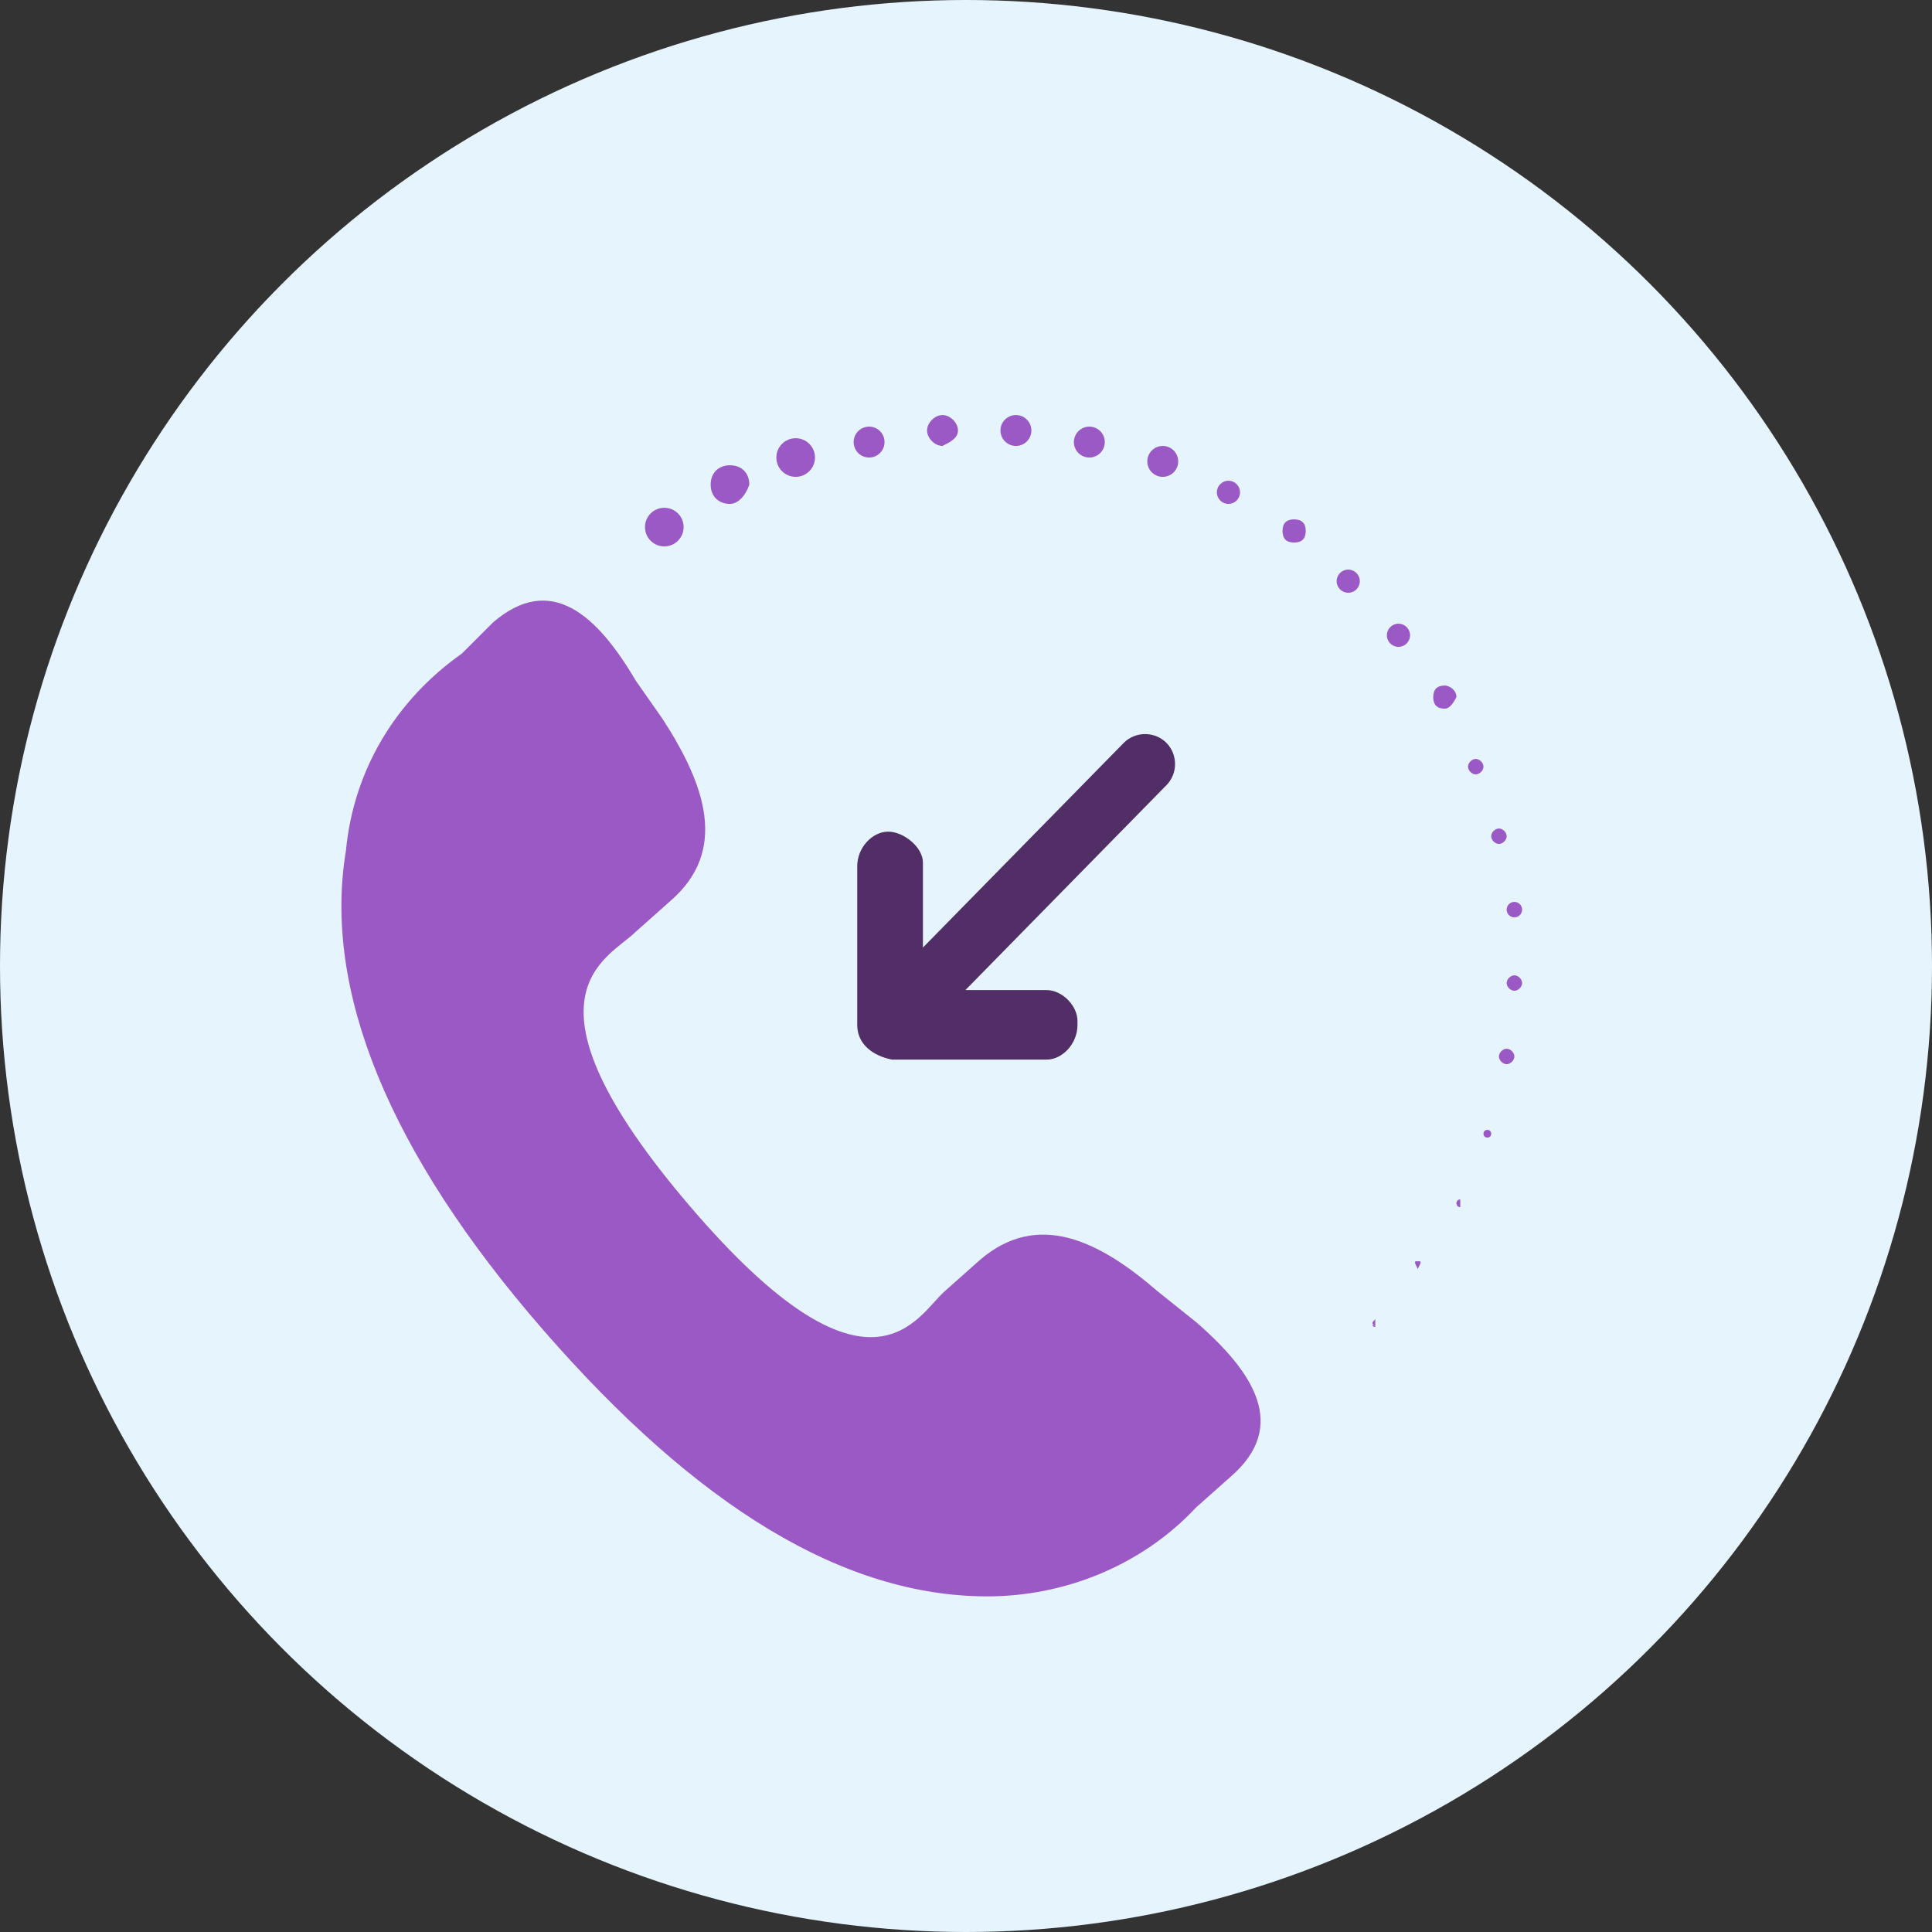 <?xml version="1.0" encoding="utf-8"?>
<!-- Generator: Adobe Illustrator 26.4.1, SVG Export Plug-In . SVG Version: 6.00 Build 0)  -->
<svg version="1.1" id="Layer_1" xmlns="http://www.w3.org/2000/svg" xmlns:xlink="http://www.w3.org/1999/xlink" x="0px" y="0px"
	 viewBox="0 0 50 50" style="enable-background:new 0 0 50 50;" xml:space="preserve">
<rect x="0" y="0" width="50" height="50" fill="#333333" stroke="none"/>
<g id="Group_8089" transform="translate(-625 -447)">
	<g id="Group_6761" transform="translate(625 447)">
		<g id="Group_6761-2" transform="translate(0 0)">
			<circle id="Ellipse_2968" fill="#E6F5FD" cx="25" cy="25" r="25"/>
		</g>
	</g>
	<g id="icon-voip-origination" transform="translate(633.853 457.741)">
		<g id="Group_6633" transform="translate(0 0)">
			<g id="Isolation_Mode" transform="translate(0 0)">
				<g id="Group_6631" transform="translate(13.332 8.282)">
					<path id="Path_14590" fill="#512E65" d="M0,3.4c0-0.5,0.4-0.9,0.8-0.9s0.9,0.4,0.9,0.8c0,0,0,0,0,0.1l0,0v2.1l5.2-5.3
						c0.3-0.3,0.8-0.3,1.1,0c0.3,0.3,0.3,0.8,0,1.1L2.8,6.6h2.1c0.4,0,0.8,0.4,0.8,0.8c0,0,0,0,0,0.1c0,0.5-0.4,0.9-0.8,0.9
						c0,0,0,0,0,0h-4C0.4,8.3,0,8,0,7.5c0,0,0,0,0,0L0,3.4L0,3.4z"/>
				</g>
				<g id="surface1" transform="translate(0 4.773)">
					<path id="Path_14591" fill="#9A59C5" d="M21.1,17.9c-1.5-1.3-3.1-2.1-4.6-0.8l-0.9,0.8c-0.7,0.6-1.9,3.3-6.6-2.2S6.9,9.3,7.6,8.6
						l0.9-0.8c1.5-1.3,0.9-3-0.2-4.7l-0.7-1C6.6,0.4,5.4-0.7,3.9,0.6L3.1,1.4c-1.7,1.2-2.8,3-3,5.1c-0.6,3.6,1.1,7.8,5.1,12.4
						s7.8,6.9,11.5,6.9c2,0,4-0.8,5.4-2.3l0.9-0.8c1.5-1.3,0.6-2.7-0.9-4L21.1,17.9z"/>
				</g>
				<g id="Group_6632" transform="translate(7.839)">
					<ellipse id="Ellipse_2447" fill="#9A59C5" cx="0.5" cy="2.9" rx="0.5" ry="0.5"/>
					<path id="Path_14592" fill="#9A59C5" d="M2.2,2.3c-0.3,0-0.5-0.2-0.5-0.5c0-0.3,0.2-0.5,0.5-0.5c0.3,0,0.5,0.2,0.5,0.5
						c0,0,0,0,0,0l0,0C2.6,2.1,2.4,2.3,2.2,2.3z"/>
					<ellipse id="Ellipse_2448" fill="#9A59C5" cx="3.9" cy="1.1" rx="0.5" ry="0.5"/>
					<ellipse id="Ellipse_2449" fill="#9A59C5" cx="5.8" cy="0.7" rx="0.4" ry="0.4"/>
					<path id="Path_14593" fill="#9A59C5" d="M7.7,0.8c-0.2,0-0.4-0.2-0.4-0.4S7.5,0,7.7,0c0.2,0,0.4,0.2,0.4,0.4c0,0,0,0,0,0l0,0
						C8.1,0.6,7.9,0.7,7.7,0.8C7.7,0.8,7.7,0.8,7.7,0.8z"/>
					<ellipse id="Ellipse_2450" fill="#9A59C5" cx="9.6" cy="0.4" rx="0.4" ry="0.4"/>
					<ellipse id="Ellipse_2451" fill="#9A59C5" cx="11.5" cy="0.7" rx="0.4" ry="0.4"/>
					<ellipse id="Ellipse_2452" fill="#9A59C5" cx="13.4" cy="1.2" rx="0.4" ry="0.4"/>
					<ellipse id="Ellipse_2453" fill="#9A59C5" cx="15.1" cy="2" rx="0.3" ry="0.3"/>
					<path id="Path_14594" fill="#9A59C5" d="M16.8,3.3c-0.2,0-0.3-0.1-0.3-0.3c0-0.2,0.1-0.3,0.3-0.3c0.2,0,0.3,0.1,0.3,0.3
						c0,0,0,0,0,0C17.1,3.2,17,3.3,16.8,3.3C16.8,3.4,16.8,3.4,16.8,3.3z"/>
					<ellipse id="Ellipse_2454" fill="#9A59C5" cx="18.2" cy="4.3" rx="0.3" ry="0.3"/>
					<ellipse id="Ellipse_2455" fill="#9A59C5" cx="19.5" cy="5.7" rx="0.3" ry="0.3"/>
					<path id="Path_14595" fill="#9A59C5" d="M20.7,7.6c-0.2,0-0.3-0.1-0.3-0.3c0-0.2,0.1-0.3,0.3-0.3C20.8,7,21,7.1,21,7.3
						c0,0,0,0,0,0l0,0C20.9,7.5,20.8,7.6,20.7,7.6z"/>
					<path id="Path_14596" fill="#9A59C5" d="M21.5,9.3c-0.1,0-0.2-0.1-0.2-0.2c0-0.1,0.1-0.2,0.2-0.2s0.2,0.1,0.2,0.2c0,0,0,0,0,0
						C21.7,9.2,21.6,9.3,21.5,9.3z"/>
					<path id="Path_14597" fill="#9A59C5" d="M22.1,11.1c-0.1,0-0.2-0.1-0.2-0.2c0-0.1,0.1-0.2,0.2-0.2s0.2,0.1,0.2,0.2c0,0,0,0,0,0
						C22.3,11,22.2,11.1,22.1,11.1z"/>
					<ellipse id="Ellipse_2456" fill="#9A59C5" cx="22.5" cy="12.8" rx="0.2" ry="0.2"/>
					<path id="Path_14598" fill="#9A59C5" d="M22.5,14.9c-0.1,0-0.2-0.1-0.2-0.2c0-0.1,0.1-0.2,0.2-0.2s0.2,0.1,0.2,0.2c0,0,0,0,0,0
						C22.7,14.8,22.6,14.9,22.5,14.9z"/>
					<path id="Path_14599" fill="#9A59C5" d="M22.3,16.8c-0.1,0-0.2-0.1-0.2-0.2c0-0.1,0.1-0.2,0.2-0.2s0.2,0.1,0.2,0.2c0,0,0,0,0,0
						C22.5,16.7,22.4,16.8,22.3,16.8z"/>
					<ellipse id="Ellipse_2457" fill="#9A59C5" cx="21.8" cy="18.6" rx="0.1" ry="0.1"/>
					<path id="Path_14600" fill="#9A59C5" d="M21.1,20.5c-0.1,0-0.1-0.1-0.1-0.1c0,0,0-0.1,0.1-0.1V20.5L21.1,20.5
						C21.2,20.4,21.1,20.5,21.1,20.5C21.1,20.5,21.1,20.5,21.1,20.5z"/>
					<path id="Path_14601" fill="#9A59C5" d="M20,22.1L20,22.1c-0.1-0.2-0.1-0.2,0-0.2S20.1,21.9,20,22.1z"/>
					<path id="Path_14602" fill="#9A59C5" d="M18.9,23.6C18.8,23.6,18.8,23.5,18.9,23.6c-0.1-0.1-0.1-0.1,0-0.2c0,0,0,0,0,0V23.6z"/>
				</g>
			</g>
		</g>
	</g>
</g>
</svg>
